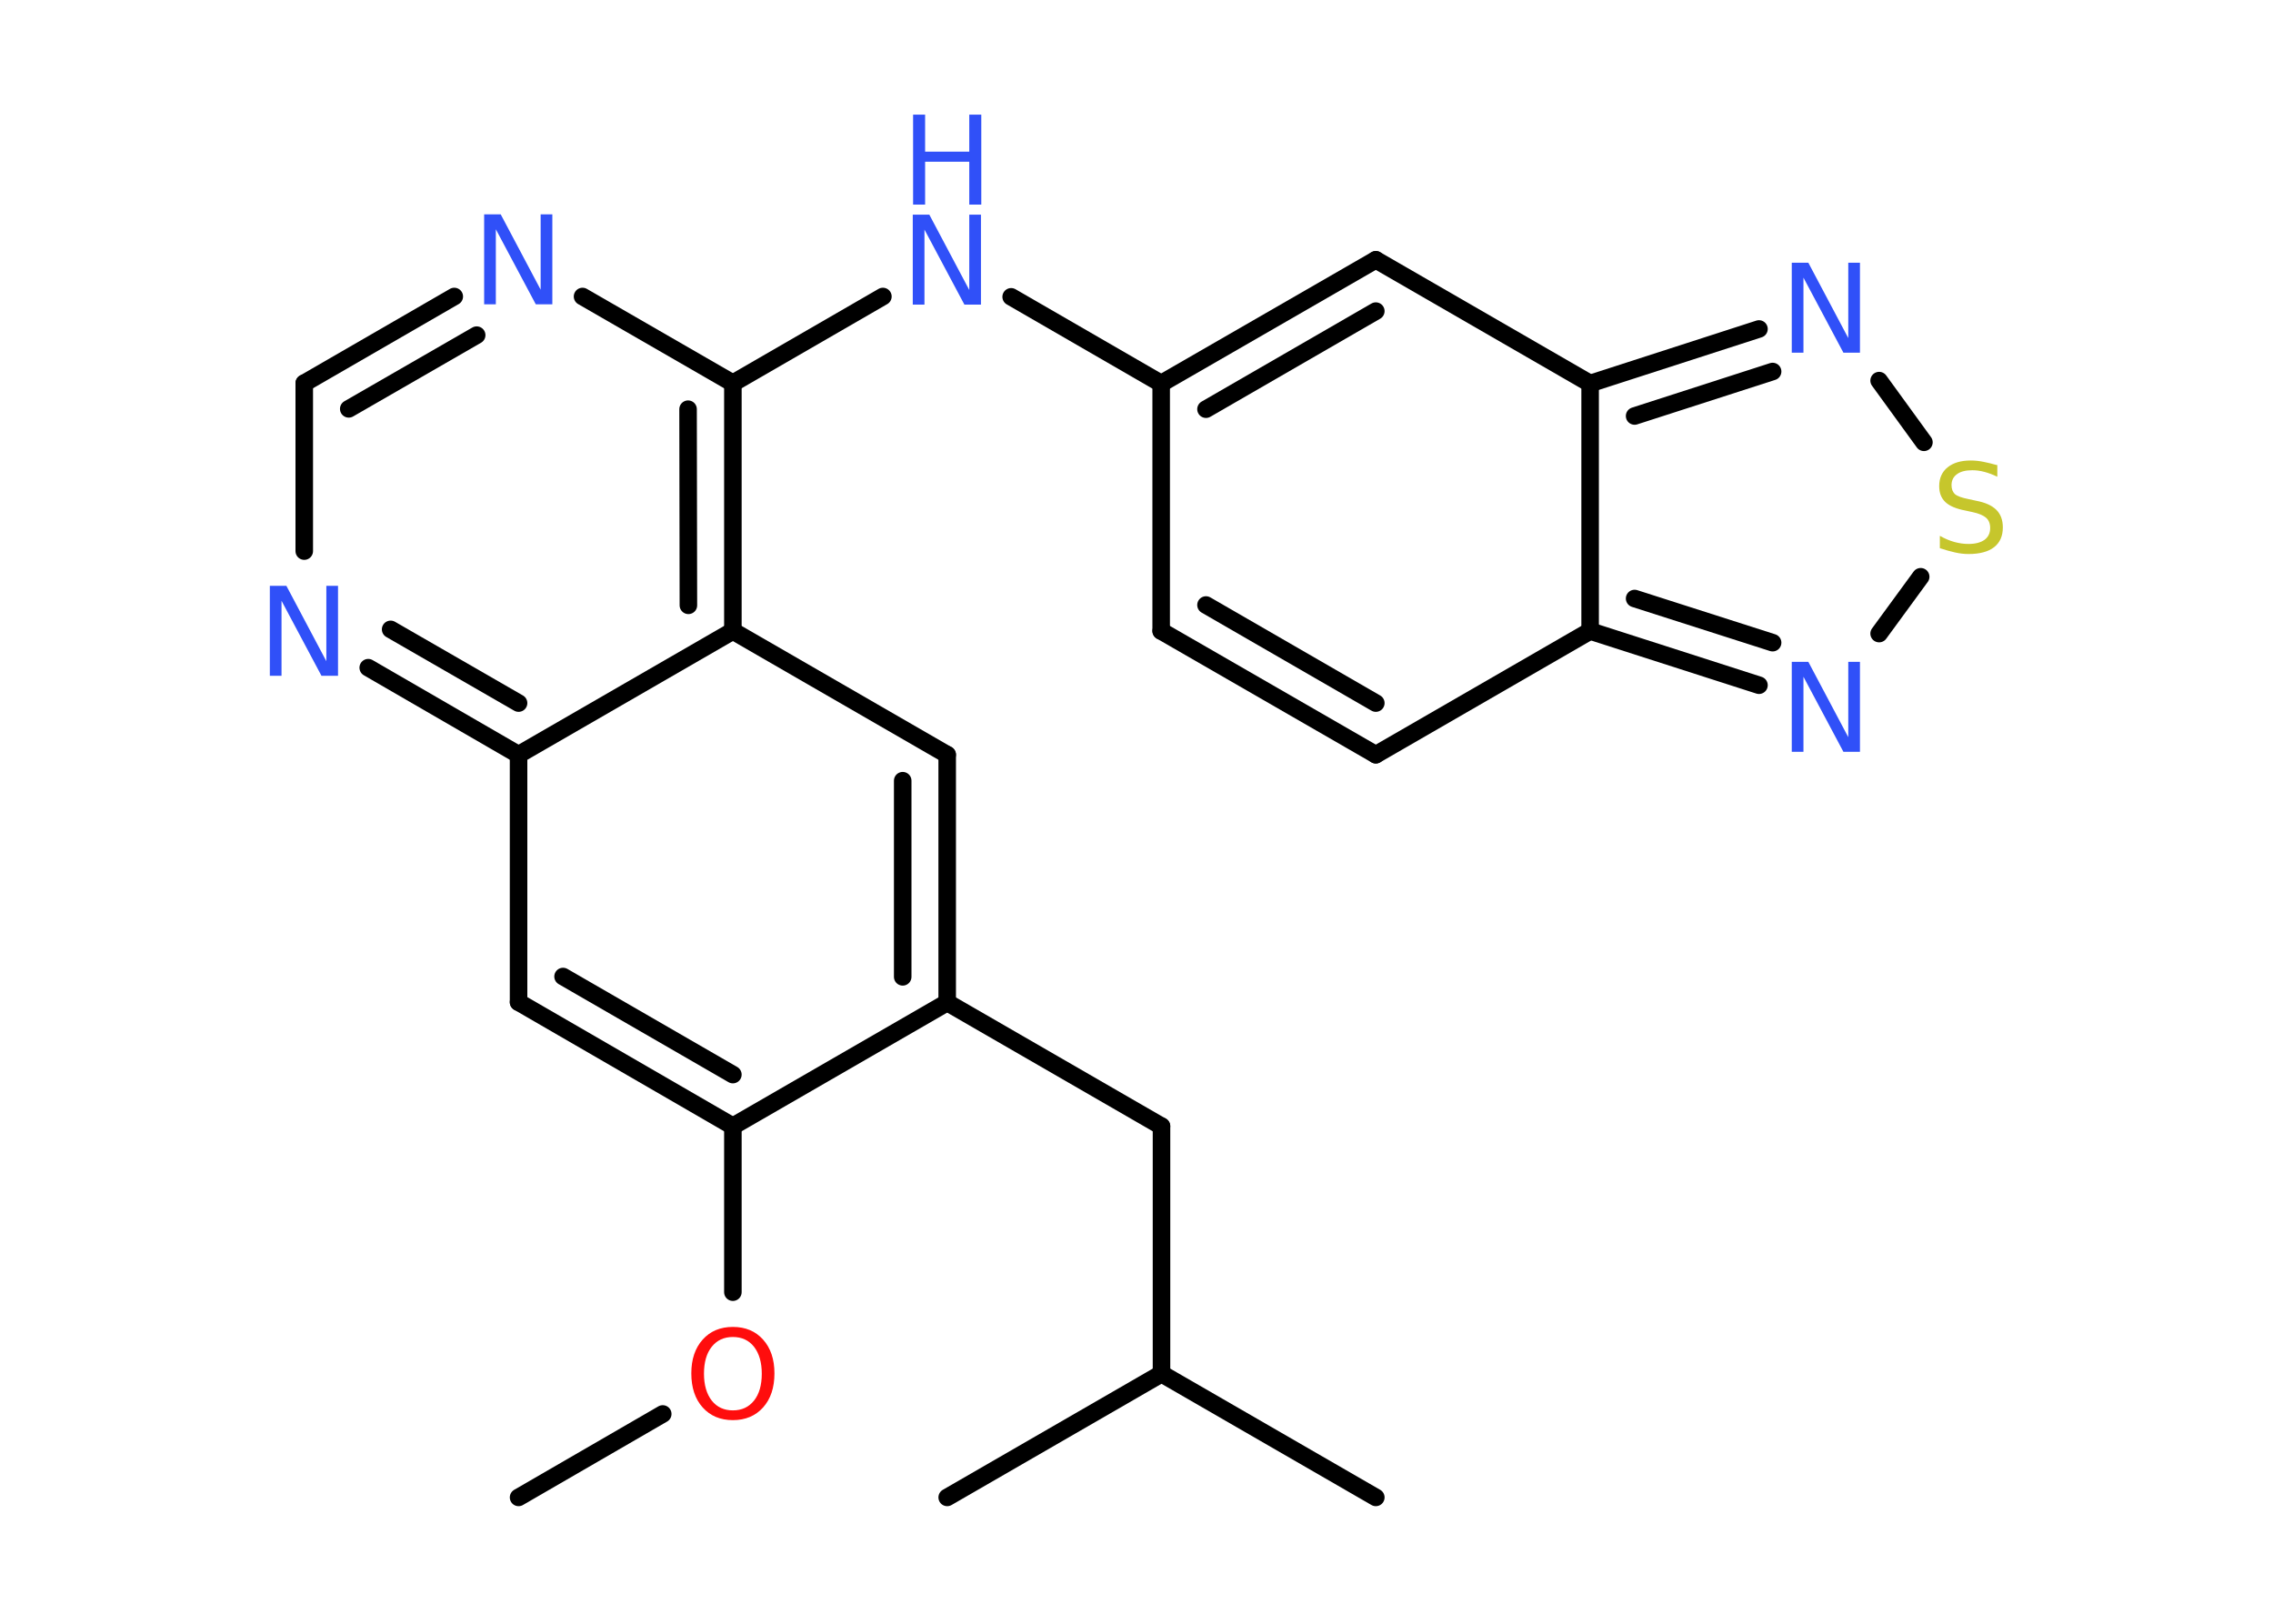 <?xml version='1.0' encoding='UTF-8'?>
<!DOCTYPE svg PUBLIC "-//W3C//DTD SVG 1.1//EN" "http://www.w3.org/Graphics/SVG/1.1/DTD/svg11.dtd">
<svg version='1.2' xmlns='http://www.w3.org/2000/svg' xmlns:xlink='http://www.w3.org/1999/xlink' width='70.0mm' height='50.0mm' viewBox='0 0 70.0 50.0'>
  <desc>Generated by the Chemistry Development Kit (http://github.com/cdk)</desc>
  <g stroke-linecap='round' stroke-linejoin='round' stroke='#000000' stroke-width='.54' fill='#3050F8'>
    <rect x='.0' y='.0' width='70.0' height='50.0' fill='#FFFFFF' stroke='none'/>
    <g id='mol1' class='mol'>
      <line id='mol1bnd1' class='bond' x1='15.97' y1='46.11' x2='20.41' y2='43.54'/>
      <line id='mol1bnd2' class='bond' x1='22.57' y1='39.79' x2='22.57' y2='34.68'/>
      <g id='mol1bnd3' class='bond'>
        <line x1='15.97' y1='30.86' x2='22.57' y2='34.68'/>
        <line x1='17.34' y1='30.07' x2='22.57' y2='33.09'/>
      </g>
      <line id='mol1bnd4' class='bond' x1='15.97' y1='30.86' x2='15.97' y2='23.24'/>
      <g id='mol1bnd5' class='bond'>
        <line x1='11.34' y1='20.56' x2='15.97' y2='23.24'/>
        <line x1='12.03' y1='19.38' x2='15.97' y2='21.65'/>
      </g>
      <line id='mol1bnd6' class='bond' x1='9.37' y1='16.97' x2='9.37' y2='11.8'/>
      <g id='mol1bnd7' class='bond'>
        <line x1='13.99' y1='9.13' x2='9.37' y2='11.8'/>
        <line x1='14.68' y1='10.32' x2='10.74' y2='12.59'/>
      </g>
      <line id='mol1bnd8' class='bond' x1='17.94' y1='9.13' x2='22.57' y2='11.8'/>
      <line id='mol1bnd9' class='bond' x1='22.57' y1='11.8' x2='27.19' y2='9.13'/>
      <line id='mol1bnd10' class='bond' x1='31.14' y1='9.14' x2='35.76' y2='11.81'/>
      <line id='mol1bnd11' class='bond' x1='35.76' y1='11.81' x2='35.76' y2='19.43'/>
      <g id='mol1bnd12' class='bond'>
        <line x1='35.76' y1='19.43' x2='42.37' y2='23.24'/>
        <line x1='37.14' y1='18.63' x2='42.37' y2='21.65'/>
      </g>
      <line id='mol1bnd13' class='bond' x1='42.37' y1='23.24' x2='48.97' y2='19.43'/>
      <g id='mol1bnd14' class='bond'>
        <line x1='48.97' y1='19.43' x2='54.17' y2='21.1'/>
        <line x1='50.34' y1='18.43' x2='54.59' y2='19.79'/>
      </g>
      <line id='mol1bnd15' class='bond' x1='57.87' y1='19.51' x2='59.15' y2='17.76'/>
      <line id='mol1bnd16' class='bond' x1='59.25' y1='13.62' x2='57.87' y2='11.72'/>
      <g id='mol1bnd17' class='bond'>
        <line x1='54.17' y1='10.13' x2='48.97' y2='11.81'/>
        <line x1='54.59' y1='11.44' x2='50.34' y2='12.81'/>
      </g>
      <line id='mol1bnd18' class='bond' x1='48.97' y1='19.43' x2='48.97' y2='11.81'/>
      <line id='mol1bnd19' class='bond' x1='48.97' y1='11.81' x2='42.37' y2='8.0'/>
      <g id='mol1bnd20' class='bond'>
        <line x1='42.37' y1='8.0' x2='35.76' y2='11.81'/>
        <line x1='42.37' y1='9.58' x2='37.14' y2='12.6'/>
      </g>
      <g id='mol1bnd21' class='bond'>
        <line x1='22.57' y1='19.43' x2='22.57' y2='11.8'/>
        <line x1='21.2' y1='18.64' x2='21.19' y2='12.6'/>
      </g>
      <line id='mol1bnd22' class='bond' x1='15.97' y1='23.24' x2='22.57' y2='19.43'/>
      <line id='mol1bnd23' class='bond' x1='22.57' y1='19.43' x2='29.17' y2='23.24'/>
      <g id='mol1bnd24' class='bond'>
        <line x1='29.17' y1='30.87' x2='29.17' y2='23.24'/>
        <line x1='27.8' y1='30.08' x2='27.8' y2='24.04'/>
      </g>
      <line id='mol1bnd25' class='bond' x1='22.57' y1='34.68' x2='29.17' y2='30.87'/>
      <line id='mol1bnd26' class='bond' x1='29.17' y1='30.87' x2='35.77' y2='34.68'/>
      <line id='mol1bnd27' class='bond' x1='35.77' y1='34.68' x2='35.77' y2='42.3'/>
      <line id='mol1bnd28' class='bond' x1='35.77' y1='42.3' x2='42.37' y2='46.11'/>
      <line id='mol1bnd29' class='bond' x1='35.77' y1='42.3' x2='29.17' y2='46.11'/>
      <path id='mol1atm2' class='atom' d='M22.57 41.17q-.41 .0 -.65 .3q-.24 .3 -.24 .83q.0 .52 .24 .83q.24 .3 .65 .3q.41 .0 .65 -.3q.24 -.3 .24 -.83q.0 -.52 -.24 -.83q-.24 -.3 -.65 -.3zM22.57 40.86q.58 .0 .93 .39q.35 .39 .35 1.04q.0 .66 -.35 1.05q-.35 .39 -.93 .39q-.58 .0 -.93 -.39q-.35 -.39 -.35 -1.05q.0 -.65 .35 -1.04q.35 -.39 .93 -.39z' stroke='none' fill='#FF0D0D'/>
      <path id='mol1atm6' class='atom' d='M8.32 18.04h.5l1.23 2.32v-2.32h.36v2.77h-.51l-1.23 -2.31v2.31h-.36v-2.77z' stroke='none'/>
      <path id='mol1atm8' class='atom' d='M14.92 6.6h.5l1.23 2.32v-2.32h.36v2.77h-.51l-1.23 -2.31v2.31h-.36v-2.77z' stroke='none'/>
      <g id='mol1atm10' class='atom'>
        <path d='M28.12 6.61h.5l1.23 2.32v-2.32h.36v2.77h-.51l-1.23 -2.31v2.31h-.36v-2.77z' stroke='none'/>
        <path d='M28.12 3.53h.37v1.14h1.36v-1.14h.37v2.77h-.37v-1.32h-1.36v1.32h-.37v-2.77z' stroke='none'/>
      </g>
      <path id='mol1atm15' class='atom' d='M55.19 20.38h.5l1.23 2.32v-2.32h.36v2.77h-.51l-1.23 -2.31v2.31h-.36v-2.77z' stroke='none'/>
      <path id='mol1atm16' class='atom' d='M61.51 14.32v.36q-.21 -.1 -.4 -.15q-.19 -.05 -.37 -.05q-.31 .0 -.47 .12q-.17 .12 -.17 .34q.0 .18 .11 .28q.11 .09 .42 .15l.23 .05q.42 .08 .62 .28q.2 .2 .2 .54q.0 .4 -.27 .61q-.27 .21 -.79 .21q-.2 .0 -.42 -.05q-.22 -.05 -.46 -.13v-.38q.23 .13 .45 .19q.22 .06 .43 .06q.32 .0 .5 -.13q.17 -.13 .17 -.36q.0 -.21 -.13 -.32q-.13 -.11 -.41 -.17l-.23 -.05q-.42 -.08 -.61 -.26q-.19 -.18 -.19 -.49q.0 -.37 .26 -.58q.26 -.21 .71 -.21q.19 .0 .39 .04q.2 .04 .41 .1z' stroke='none' fill='#C6C62C'/>
      <path id='mol1atm17' class='atom' d='M55.19 8.09h.5l1.23 2.32v-2.32h.36v2.77h-.51l-1.23 -2.31v2.31h-.36v-2.77z' stroke='none'/>
    </g>
  </g>
</svg>
